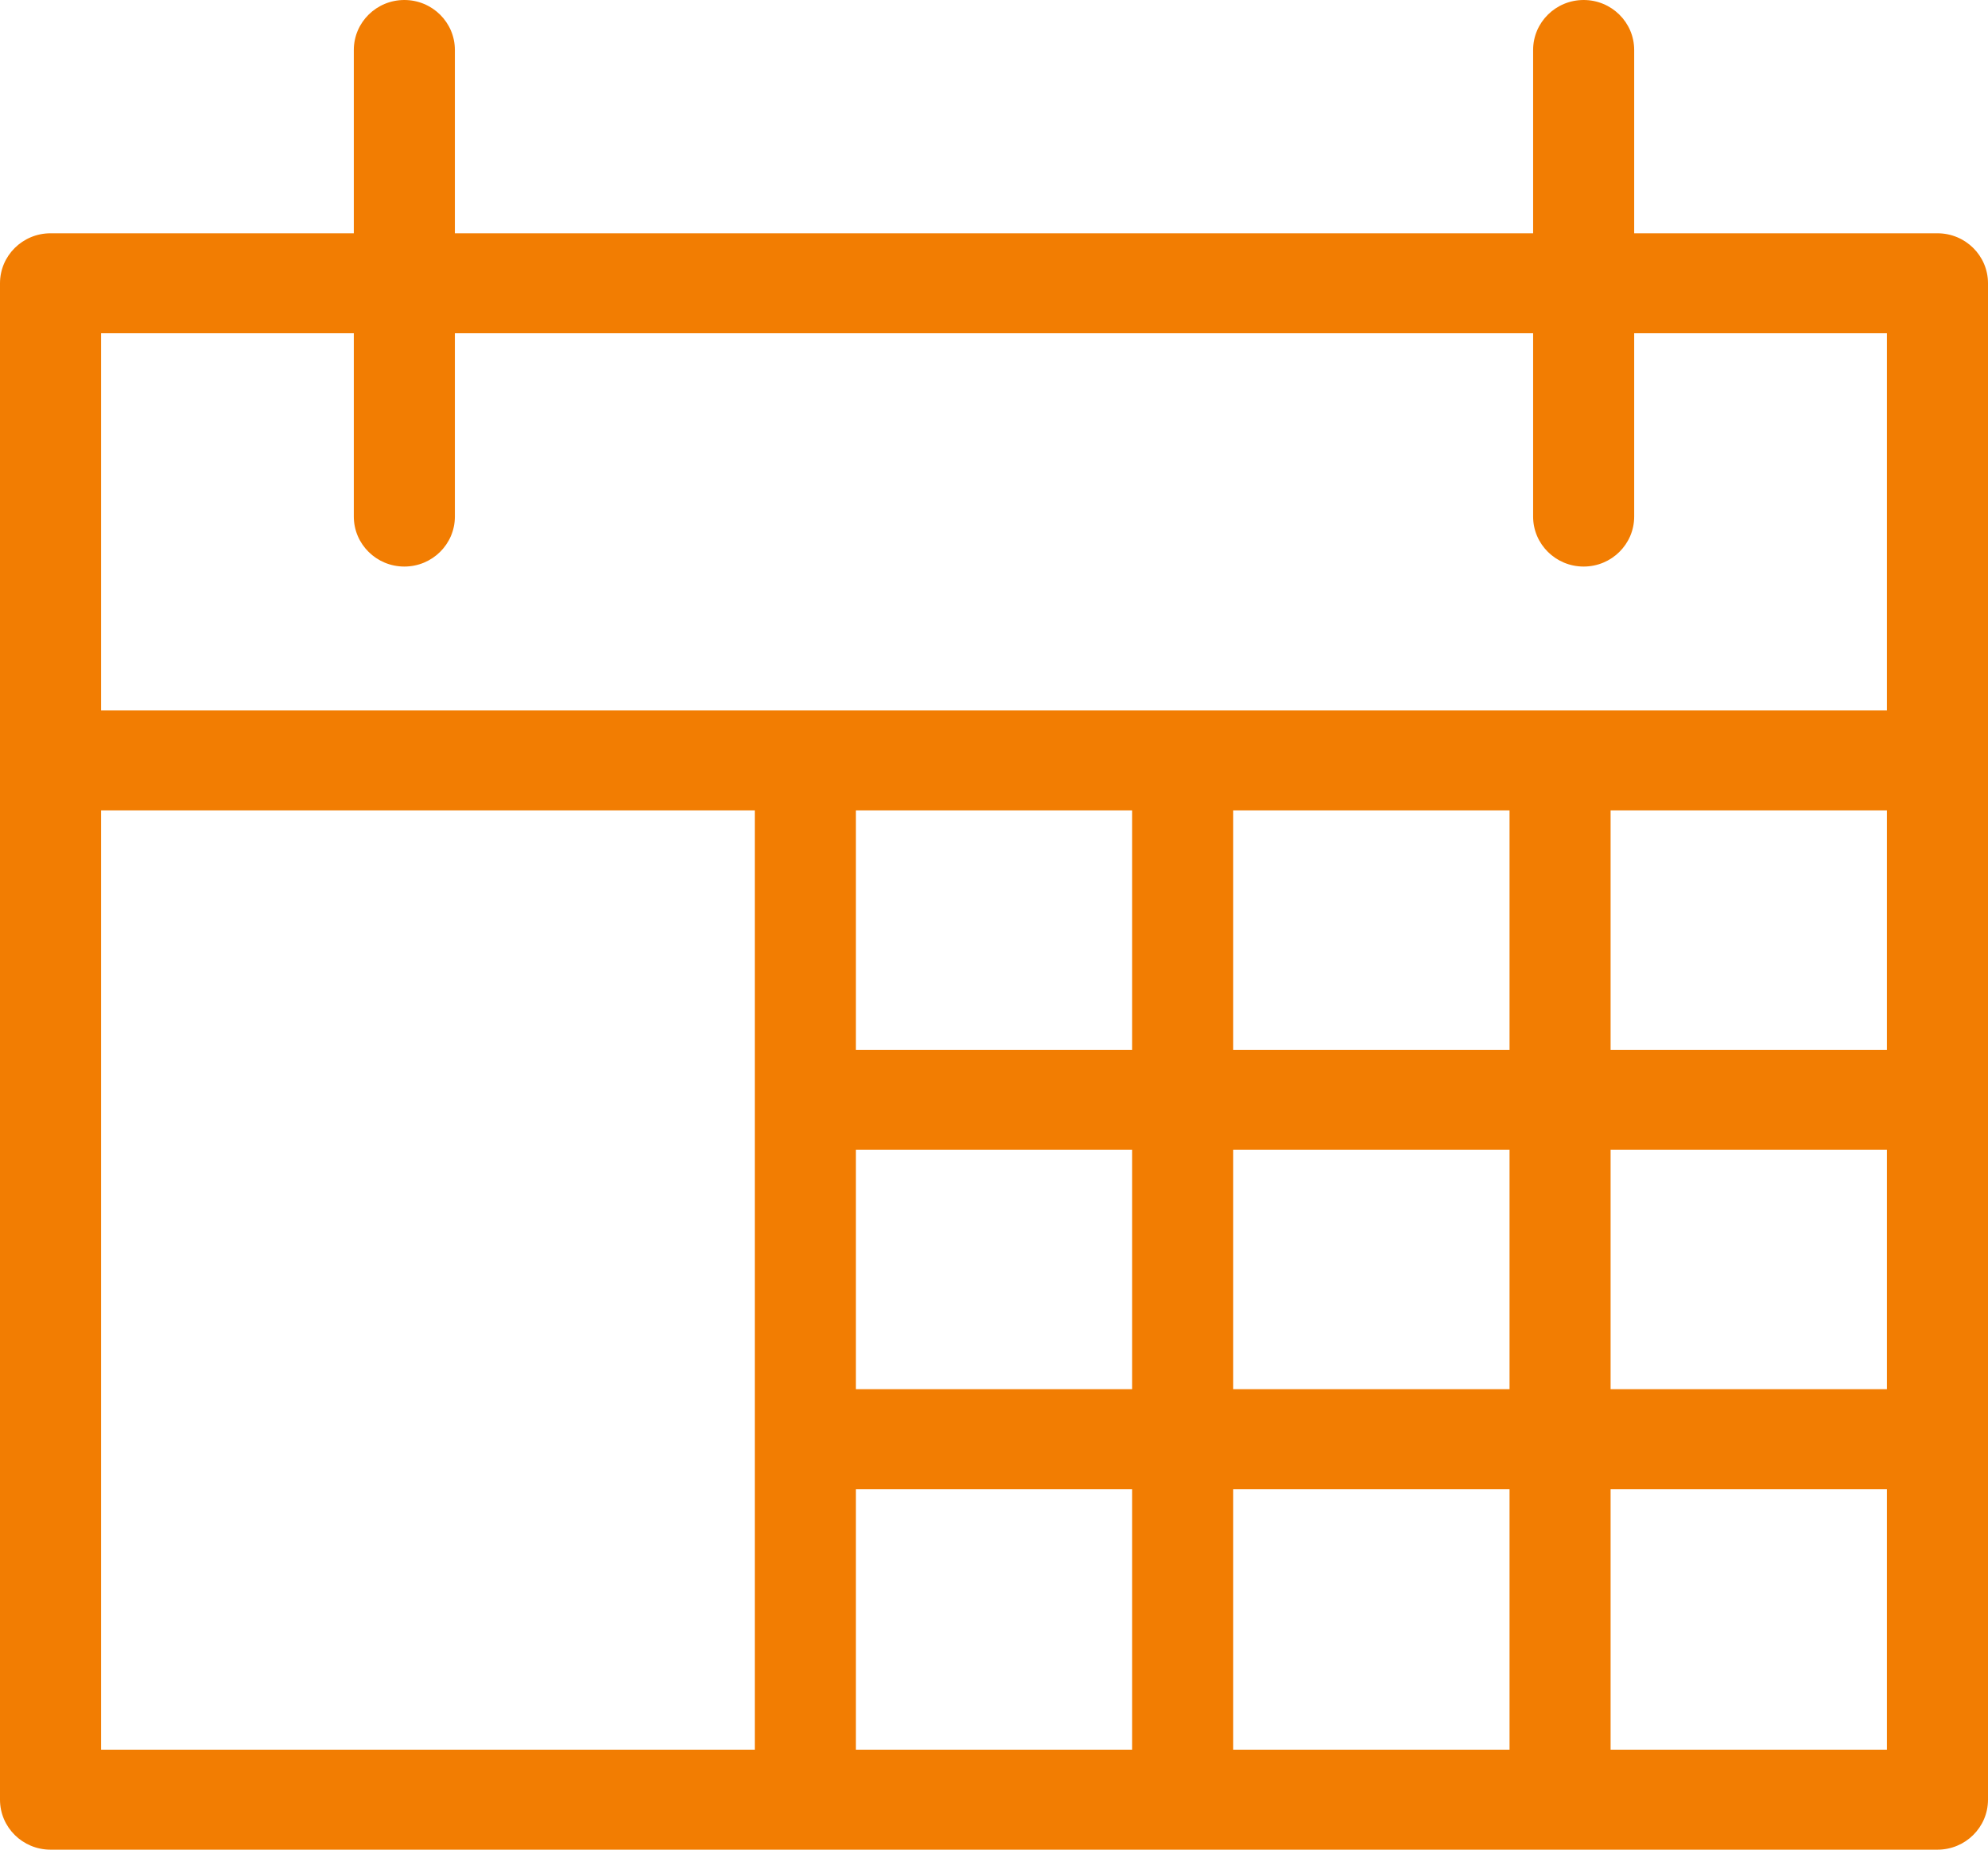 <svg width="43" height="40" viewBox="0 0 43 40" fill="none" xmlns="http://www.w3.org/2000/svg">
<path d="M41.907 5.045H35.347V1.081C35.347 0.484 34.858 0 34.254 0C33.65 0 33.161 0.484 33.161 1.081V5.045H9.839V1.081C9.839 0.484 9.35 0 8.746 0C8.142 0 7.653 0.484 7.653 1.081V5.045H1.093C0.489 5.045 0 5.529 0 6.126V38.919C0 39.516 0.489 40 1.093 40H41.907C42.511 40 43 39.516 43 38.919V6.126C43 5.529 42.511 5.045 41.907 5.045ZM24.488 17.526V22.703H18.512V17.526H24.488ZM40.814 22.703H34.837V17.526H40.814V22.703ZM32.651 22.703H26.674V17.526H32.651V22.703ZM18.512 24.865H24.488V30.041H18.512V24.865ZM18.512 32.203H24.488V37.838H18.512V32.203ZM26.674 32.203H32.651V37.838H26.674V32.203ZM26.674 30.041V24.865H32.651V30.041H26.674ZM34.837 24.865H40.814V30.041H34.837V24.865ZM7.653 7.207V11.171C7.653 11.768 8.142 12.252 8.746 12.252C9.35 12.252 9.839 11.768 9.839 11.171V7.207H33.161V11.171C33.161 11.768 33.65 12.252 34.254 12.252C34.858 12.252 35.347 11.768 35.347 11.171V7.207H40.814V15.364H2.186V7.207H7.653ZM2.186 17.526H16.326V37.838H2.186V17.526ZM34.837 37.838V32.203H40.814V37.838H34.837Z" fill="#F27D02"/>
</svg>
